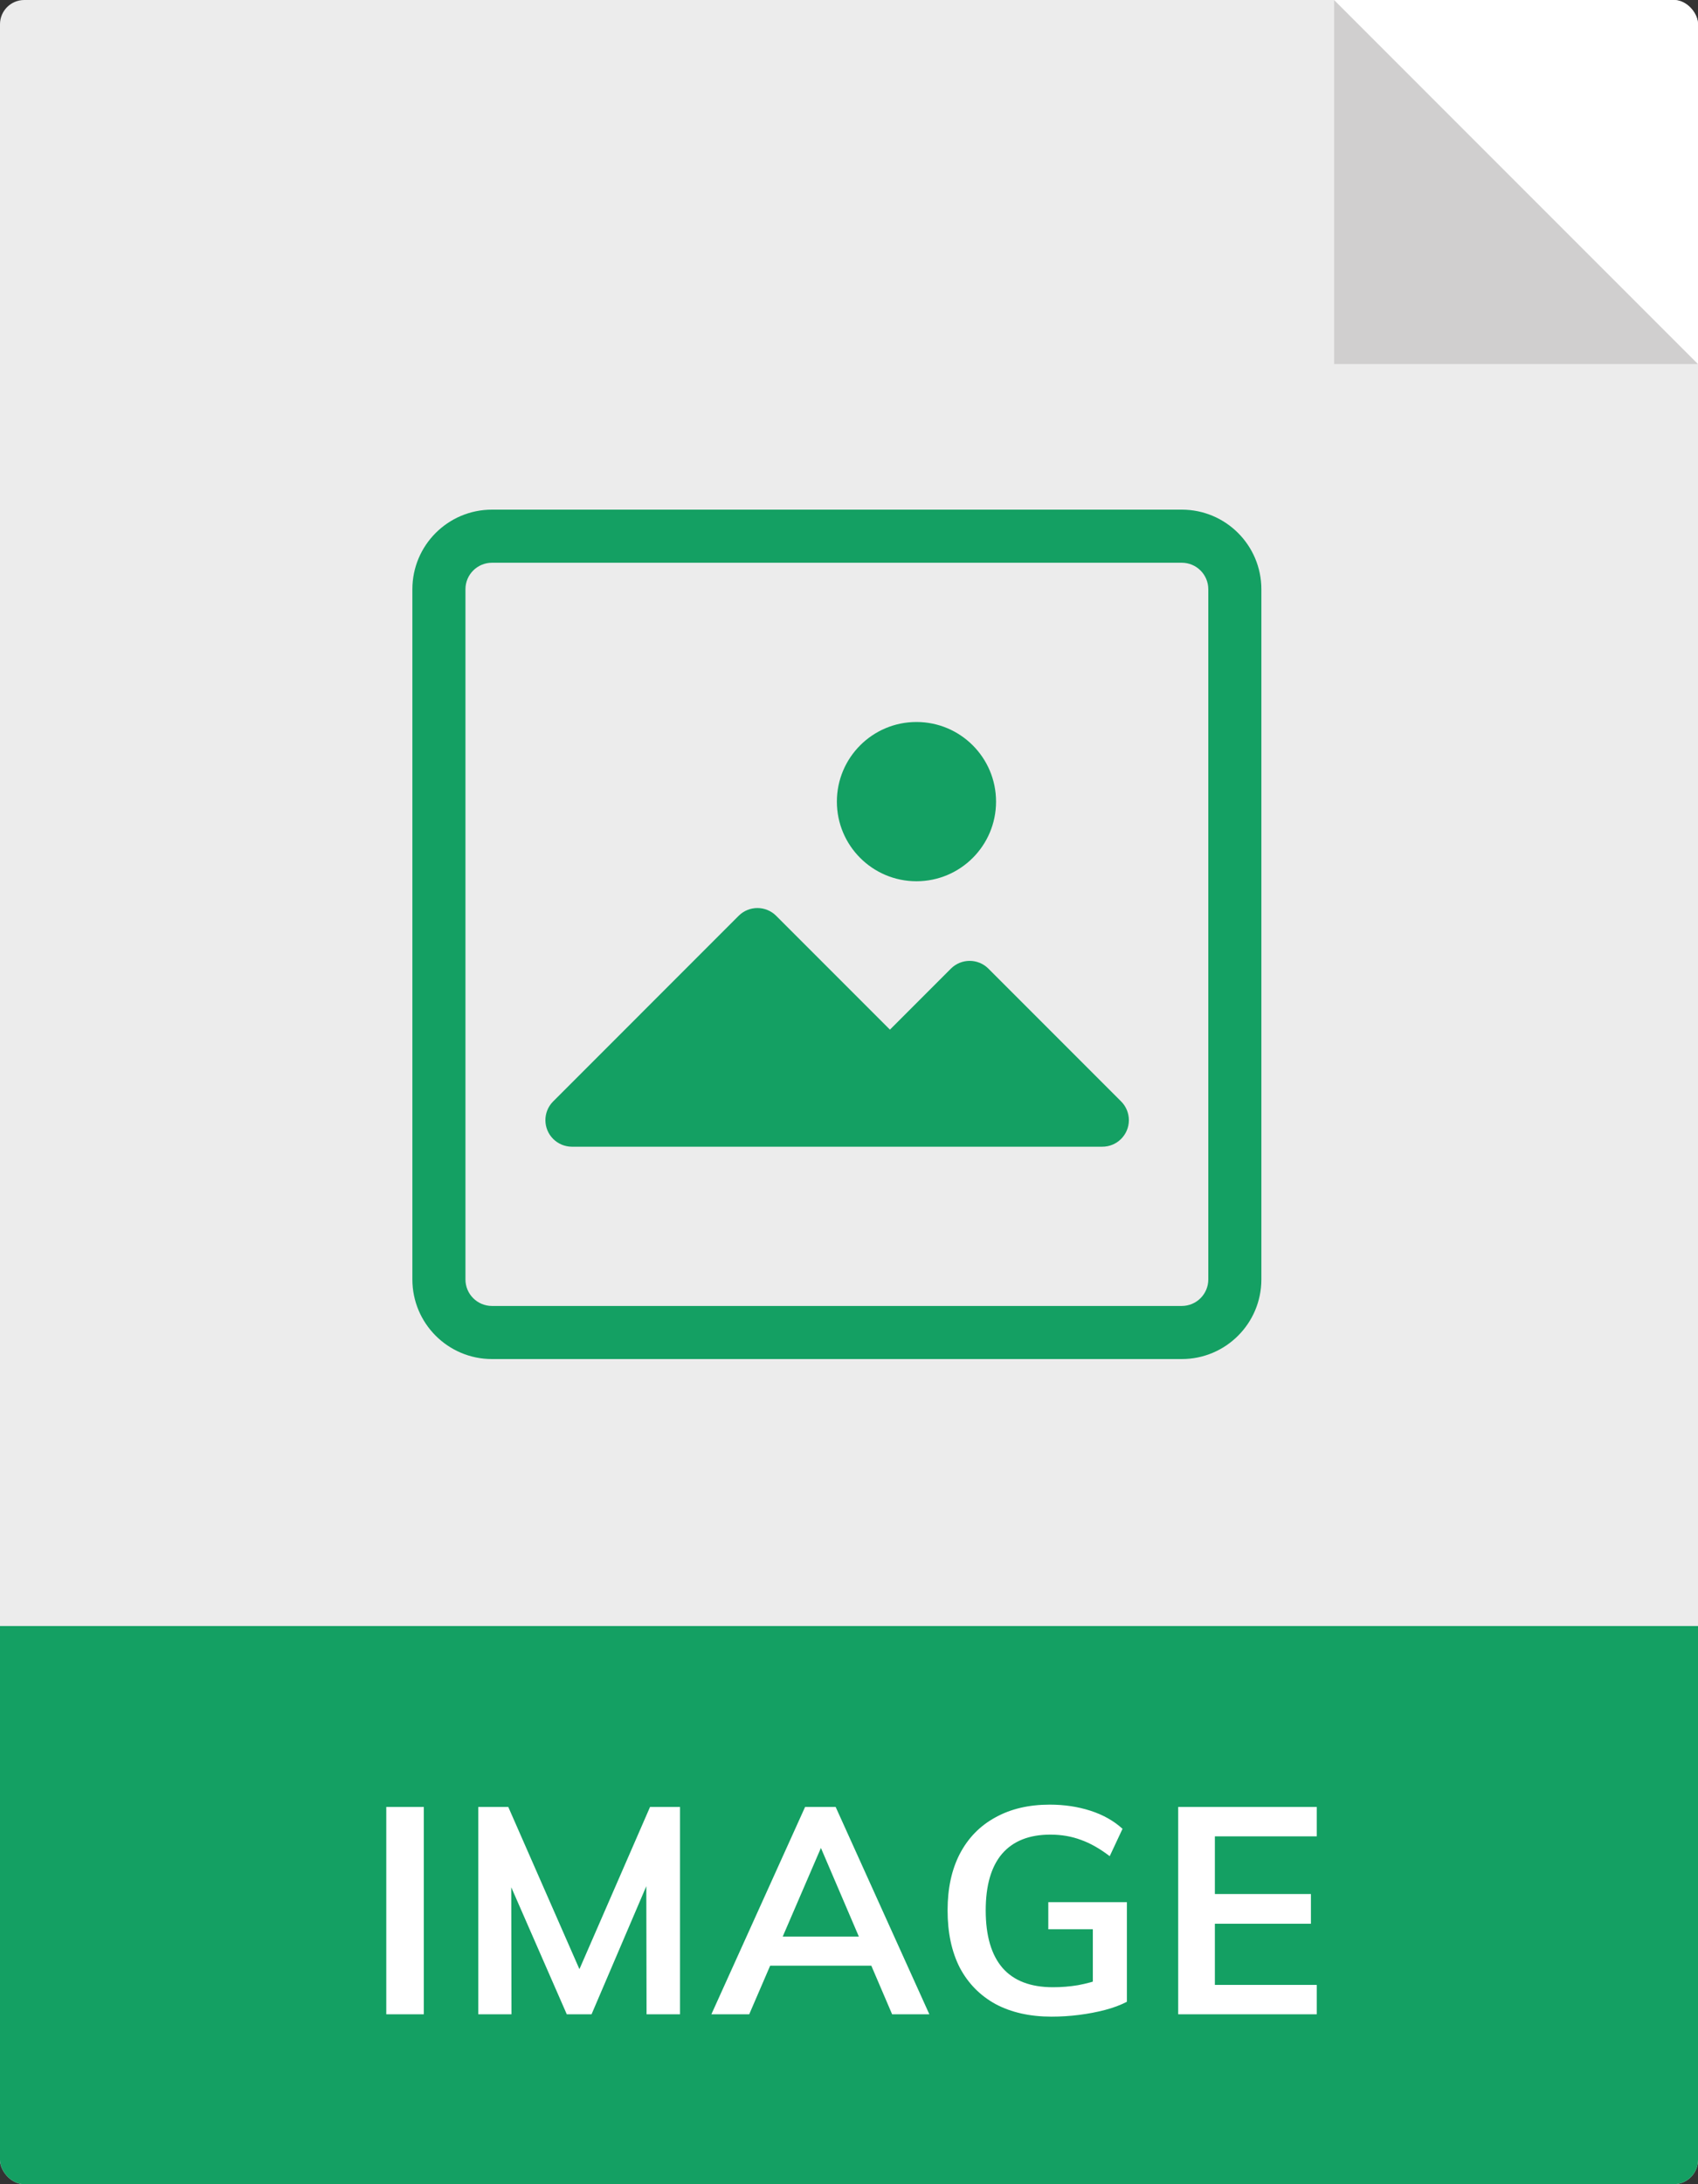 <svg width="70" height="90" viewBox="0 0 70 90" fill="none" xmlns="http://www.w3.org/2000/svg">
<rect x="0" y="0" width="70" height="90" fill="#333333" stroke="none"/>
<g clip-path="url(#clip0)">
<rect width="70" height="90" rx="1" fill="#ECECEC"/>
<rect x="-10" y="67" width="80" height="23" fill="#14A063"/>
<path d="M15.924 83V74.456H17.472V83H15.924ZM19.718 83V74.456H20.954L24.182 81.812H23.594L26.798 74.456H28.034V83H26.654L26.642 76.676L27.05 76.772L24.386 83H23.366L20.642 76.772L21.074 76.676L21.086 83H19.718ZM30.886 83H29.326L33.19 74.456H34.45L38.313 83H36.778L33.633 75.656H34.053L30.886 83ZM31.029 80.996L31.617 79.796H35.974L36.538 80.996H31.029ZM43.348 83.096C42.46 83.096 41.692 82.924 41.044 82.58C40.404 82.228 39.912 81.728 39.568 81.08C39.232 80.424 39.064 79.636 39.064 78.716C39.064 77.812 39.232 77.036 39.568 76.388C39.912 75.732 40.4 75.232 41.032 74.888C41.664 74.536 42.412 74.36 43.276 74.36C43.876 74.36 44.436 74.444 44.956 74.612C45.476 74.78 45.916 75.028 46.276 75.356L45.748 76.484C45.34 76.172 44.944 75.948 44.56 75.812C44.176 75.668 43.756 75.596 43.3 75.596C42.428 75.596 41.764 75.86 41.308 76.388C40.86 76.916 40.636 77.692 40.636 78.716C40.636 79.764 40.868 80.556 41.332 81.092C41.796 81.62 42.488 81.884 43.408 81.884C43.76 81.884 44.104 81.856 44.44 81.8C44.784 81.736 45.108 81.648 45.412 81.536L45.052 82.112V79.496H43.216V78.38H46.456V82.484C46.192 82.62 45.892 82.732 45.556 82.82C45.22 82.908 44.864 82.976 44.488 83.024C44.112 83.072 43.732 83.096 43.348 83.096ZM48.571 83V74.456H54.283V75.668H50.083V78.044H54.043V79.268H50.083V81.788H54.283V83H48.571Z" fill="white"/>
<path d="M55 0L62.5 7.5L70 15H55V0Z" fill="#D0CFCF"/>
<path d="M70 15L62.5 7.5L55 -1.31134e-06L70 0L70 15Z" fill="white"/>
<path d="M48.719 21H20.281C18.469 21 17 22.469 17 24.281V52.719C17 54.531 18.469 56 20.281 56H48.719C50.531 56 52 54.531 52 52.719V24.281C52 22.469 50.531 21 48.719 21ZM49.812 52.719C49.812 53.323 49.323 53.812 48.719 53.812H20.281C19.677 53.812 19.188 53.323 19.188 52.719V24.281C19.188 23.677 19.677 23.188 20.281 23.188H48.719C49.323 23.188 49.812 23.677 49.812 24.281V52.719Z" fill="#14A063"/>
<path d="M40.745 39.911C40.319 39.487 39.63 39.487 39.203 39.911L36.688 42.427L31.995 37.734C31.569 37.31 30.88 37.31 30.453 37.734L22.797 45.391C22.374 45.822 22.381 46.514 22.812 46.937C23.013 47.134 23.282 47.246 23.562 47.25H45.438C46.041 47.254 46.534 46.767 46.538 46.163C46.539 45.869 46.423 45.587 46.214 45.38L40.745 39.911Z" fill="#14A063"/>
<path d="M37.781 36.312C39.593 36.312 41.062 34.843 41.062 33.031C41.062 31.219 39.593 29.75 37.781 29.75C35.969 29.75 34.5 31.219 34.5 33.031C34.5 34.843 35.969 36.312 37.781 36.312Z" fill="#14A063"/>
</g>
<defs>
<clipPath id="clip0">
<rect width="70" height="90" rx="1" fill="white"/>
</clipPath>
</defs>
</svg>
